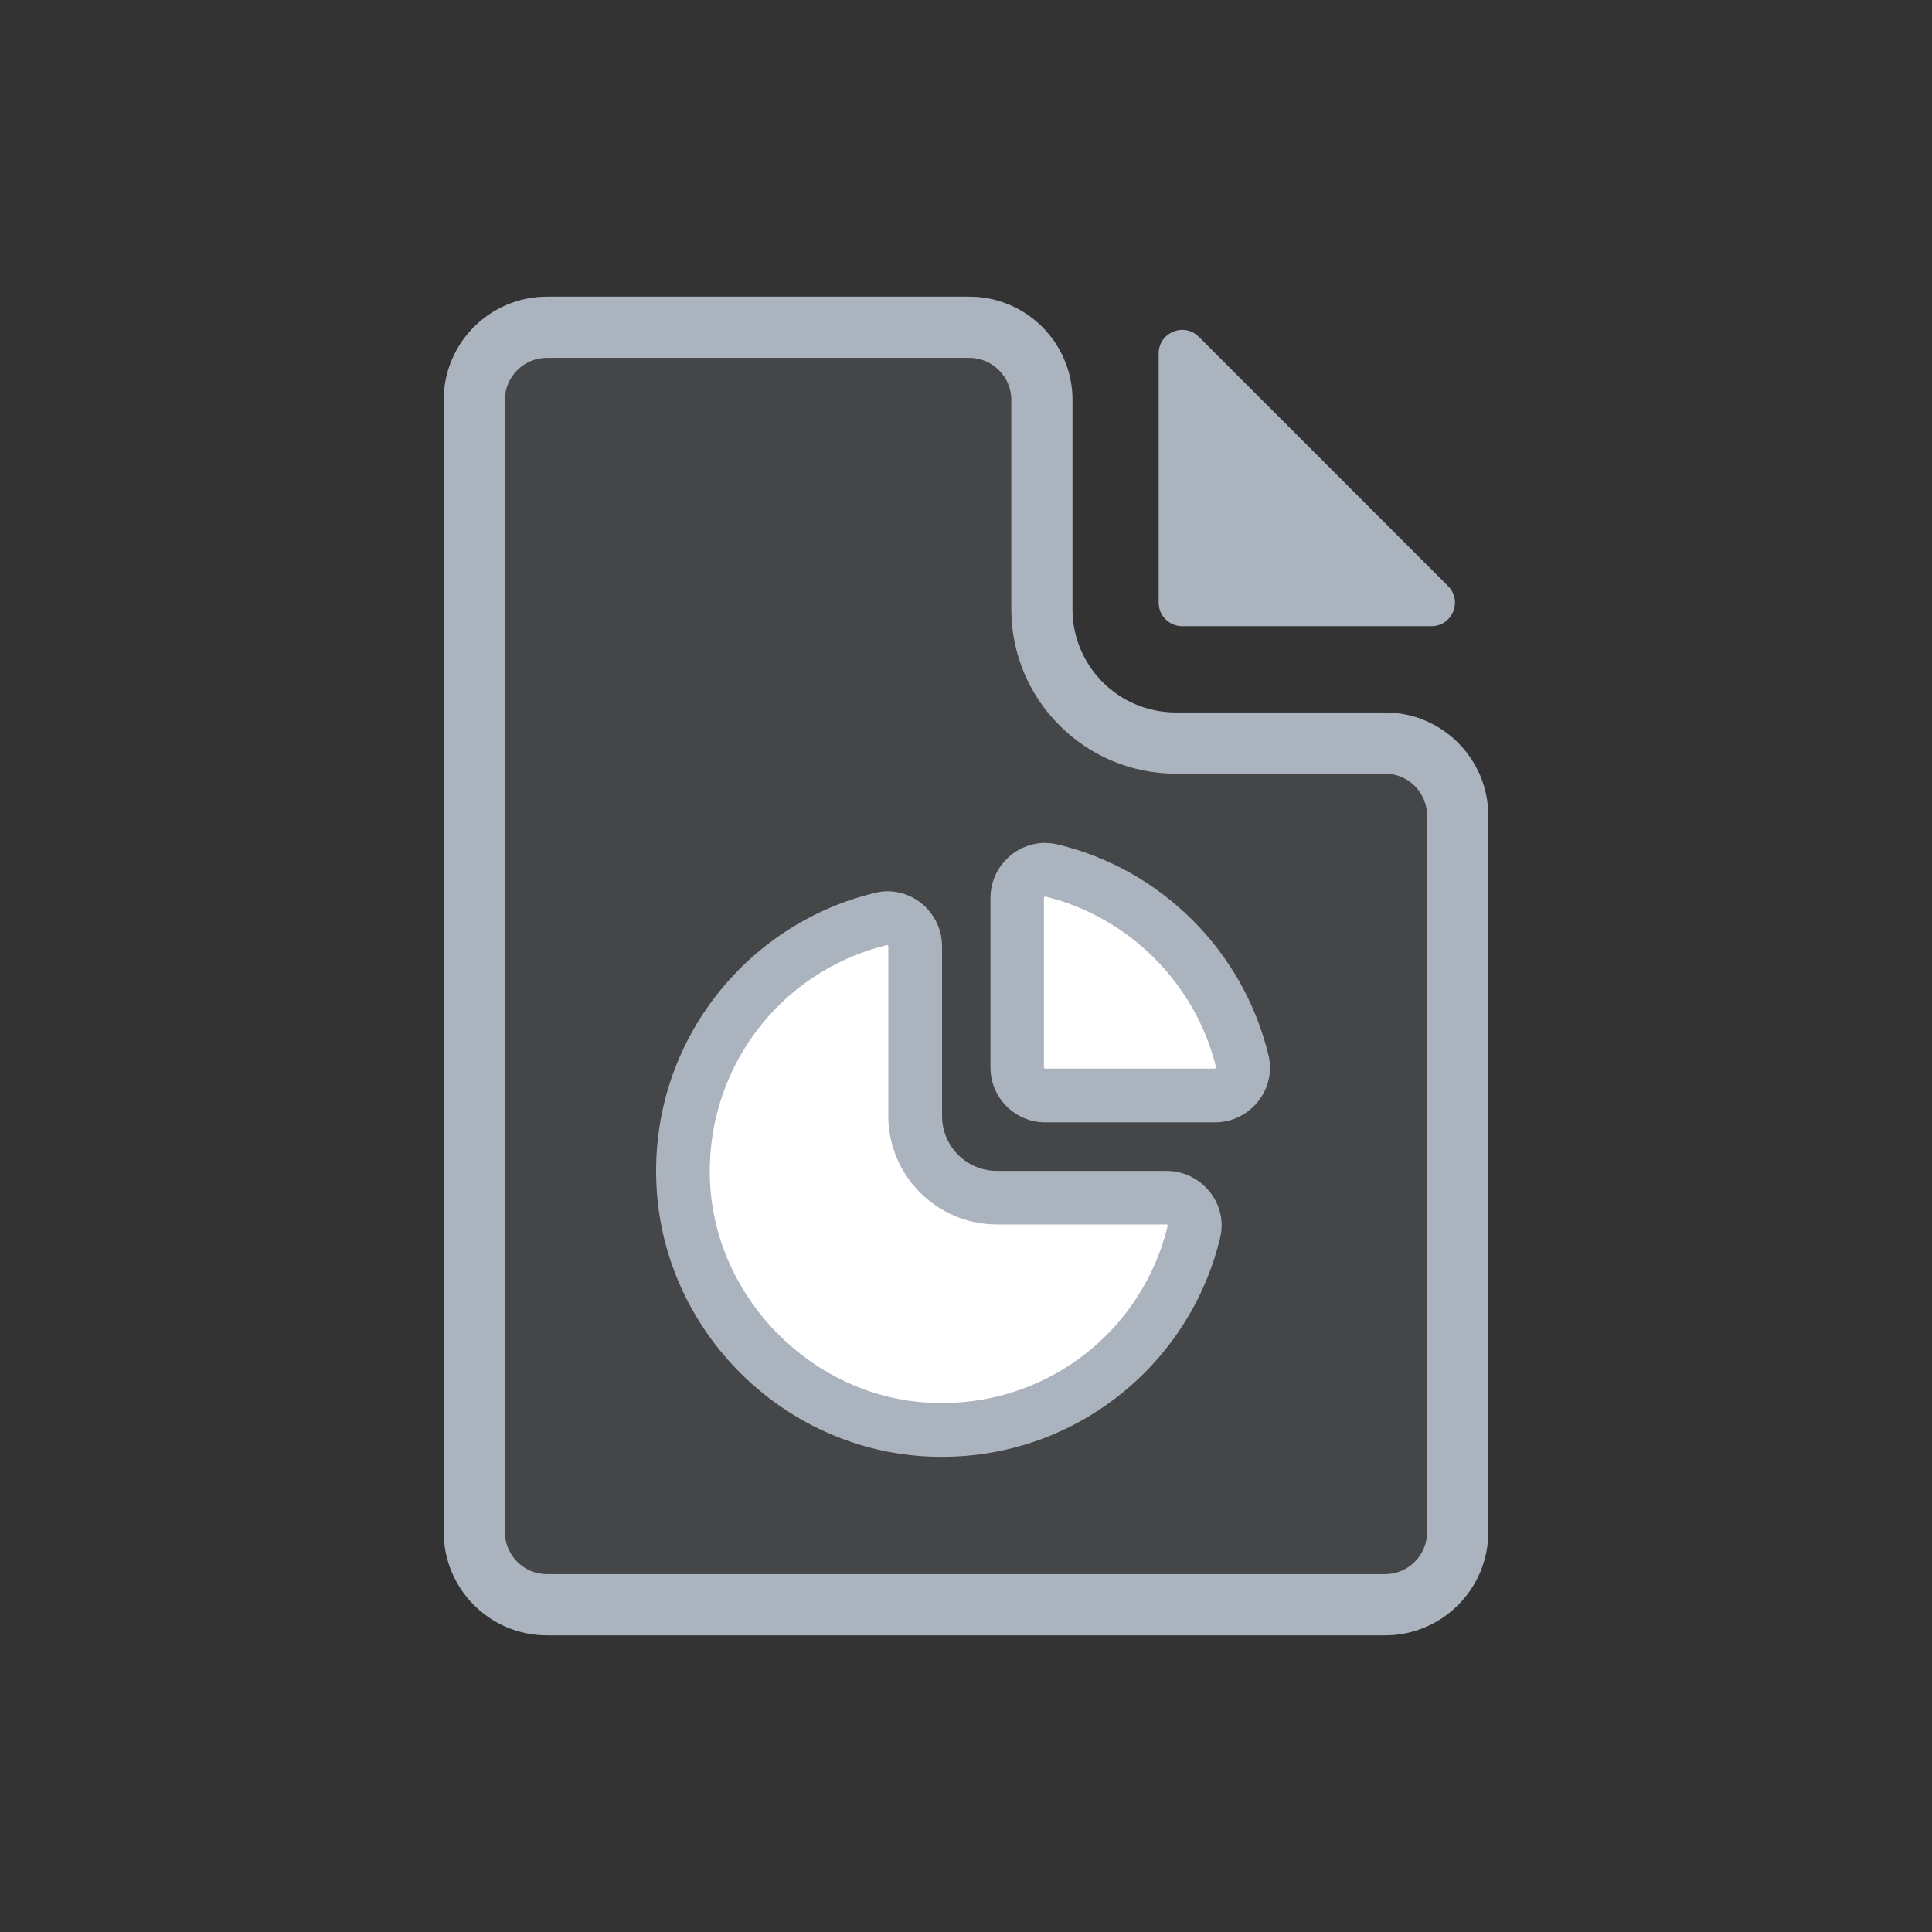 <?xml version="1.0" encoding="UTF-8"?>
<svg id="Layer_1" data-name="Layer 1" xmlns="http://www.w3.org/2000/svg" viewBox="0 0 180 180">
  <rect x="0" y="0" width="180" height="180" fill="#333333" stroke="none"/>
  <defs>
    <style>
      .cls-1 {
        fill: #fff;
      }

      .cls-2 {
        opacity: .15;
      }

      .cls-2, .cls-3 {
        fill: #abb4be;
      }
    </style>
  </defs>
  <path class="cls-2" d="M99.92,56.76v-19.5c0-5.31-4.31-9.62-9.62-9.62H50.96c-5.31,0-9.62,4.31-9.62,9.62v105.48c0,5.31,4.31,9.62,9.62,9.62h78.08c5.31,0,9.62-4.31,9.62-9.62V76c0-5.31-4.31-9.62-9.62-9.62h-19.5c-5.31,0-9.62-4.31-9.62-9.62Z"/>
  <path class="cls-3" d="M107.95,32.93v23.22c0,1.21,.98,2.19,2.19,2.19h23.22c1.95,0,2.93-2.36,1.55-3.74l-23.22-23.22c-1.38-1.38-3.74-.4-3.74,1.55Z"/>
  <path class="cls-3" d="M90.3,33.34c2.16,0,3.92,1.76,3.92,3.92v19.5c0,8.45,6.87,15.32,15.32,15.32h19.5c2.16,0,3.92,1.76,3.92,3.92v66.74c0,2.16-1.76,3.92-3.92,3.92H50.96c-2.16,0-3.92-1.76-3.92-3.92V37.26c0-2.16,1.76-3.92,3.92-3.92h39.34m0-5.7H50.96c-5.31,0-9.62,4.31-9.62,9.62v105.48c0,5.31,4.31,9.62,9.62,9.62h78.08c5.31,0,9.62-4.31,9.62-9.62V76c0-5.31-4.31-9.62-9.62-9.62h-19.5c-5.31,0-9.62-4.31-9.62-9.62v-19.5c0-5.31-4.31-9.62-9.62-9.62h0Z"/>
  <g>
    <path class="cls-1" d="M87.74,133.21c-.51,0-1.03-.02-1.54-.05-12.1-.75-21.79-10.44-22.55-22.55-.73-11.77,7.03-22.29,18.46-25.02,.19-.05,.38-.07,.57-.07,1.39,0,2.56,1.21,2.56,2.64v15.79c0,4.2,3.42,7.62,7.62,7.62h15.79c.82,0,1.58,.37,2.09,1.02,.28,.36,.72,1.11,.48,2.12-2.6,10.9-12.26,18.5-23.48,18.5Zm9.64-31.16c-1.44,0-2.62-1.18-2.62-2.62v-15.78c0-1.43,1.18-2.64,2.59-2.64,.2,0,.4,.02,.6,.07,8.7,2.1,15.68,9.08,17.78,17.78,.25,1.04-.2,1.81-.48,2.17-.51,.64-1.27,1.01-2.08,1.01h-15.78Z"/>
    <path class="cls-3" d="M97.35,78.52v5c7.81,1.88,14.06,8.14,15.95,15.94,0,0-.04,.1-.14,.1h-15.78c-.07,0-.12-.05-.12-.12v-15.78c0-.1,.1-.14,.1-.14,0,0,0,0,0,0v-5m-14.65,9.51h0m-.02,0s.07,.06,.07,.14v15.79c0,5.58,4.54,10.12,10.12,10.12h15.79c.08,0,.13,.06,.14,.06-2.34,9.76-10.99,16.58-21.04,16.58-.46,0-.93-.01-1.39-.04-10.67-.66-19.54-9.54-20.21-20.21-.65-10.54,6.29-19.97,16.52-22.43m14.68-9.51c-2.73,0-5.09,2.26-5.09,5.14v15.78c0,2.83,2.29,5.12,5.12,5.12h15.78c3.29,0,5.77-3.07,5-6.27-2.34-9.67-9.95-17.29-19.62-19.62-.4-.1-.8-.14-1.19-.14h0Zm-14.66,4.51c-.38,0-.77,.04-1.16,.14-12.24,2.93-21.2,14.3-20.37,27.61,.82,13.27,11.62,24.06,24.89,24.89,.57,.04,1.14,.05,1.7,.05,12.57,0,23.11-8.71,25.91-20.42,.76-3.18-1.74-6.22-5-6.22h-15.79c-2.83,0-5.12-2.29-5.12-5.12v-15.79c0-2.87-2.34-5.14-5.06-5.14h0Z"/>
  </g>
</svg>